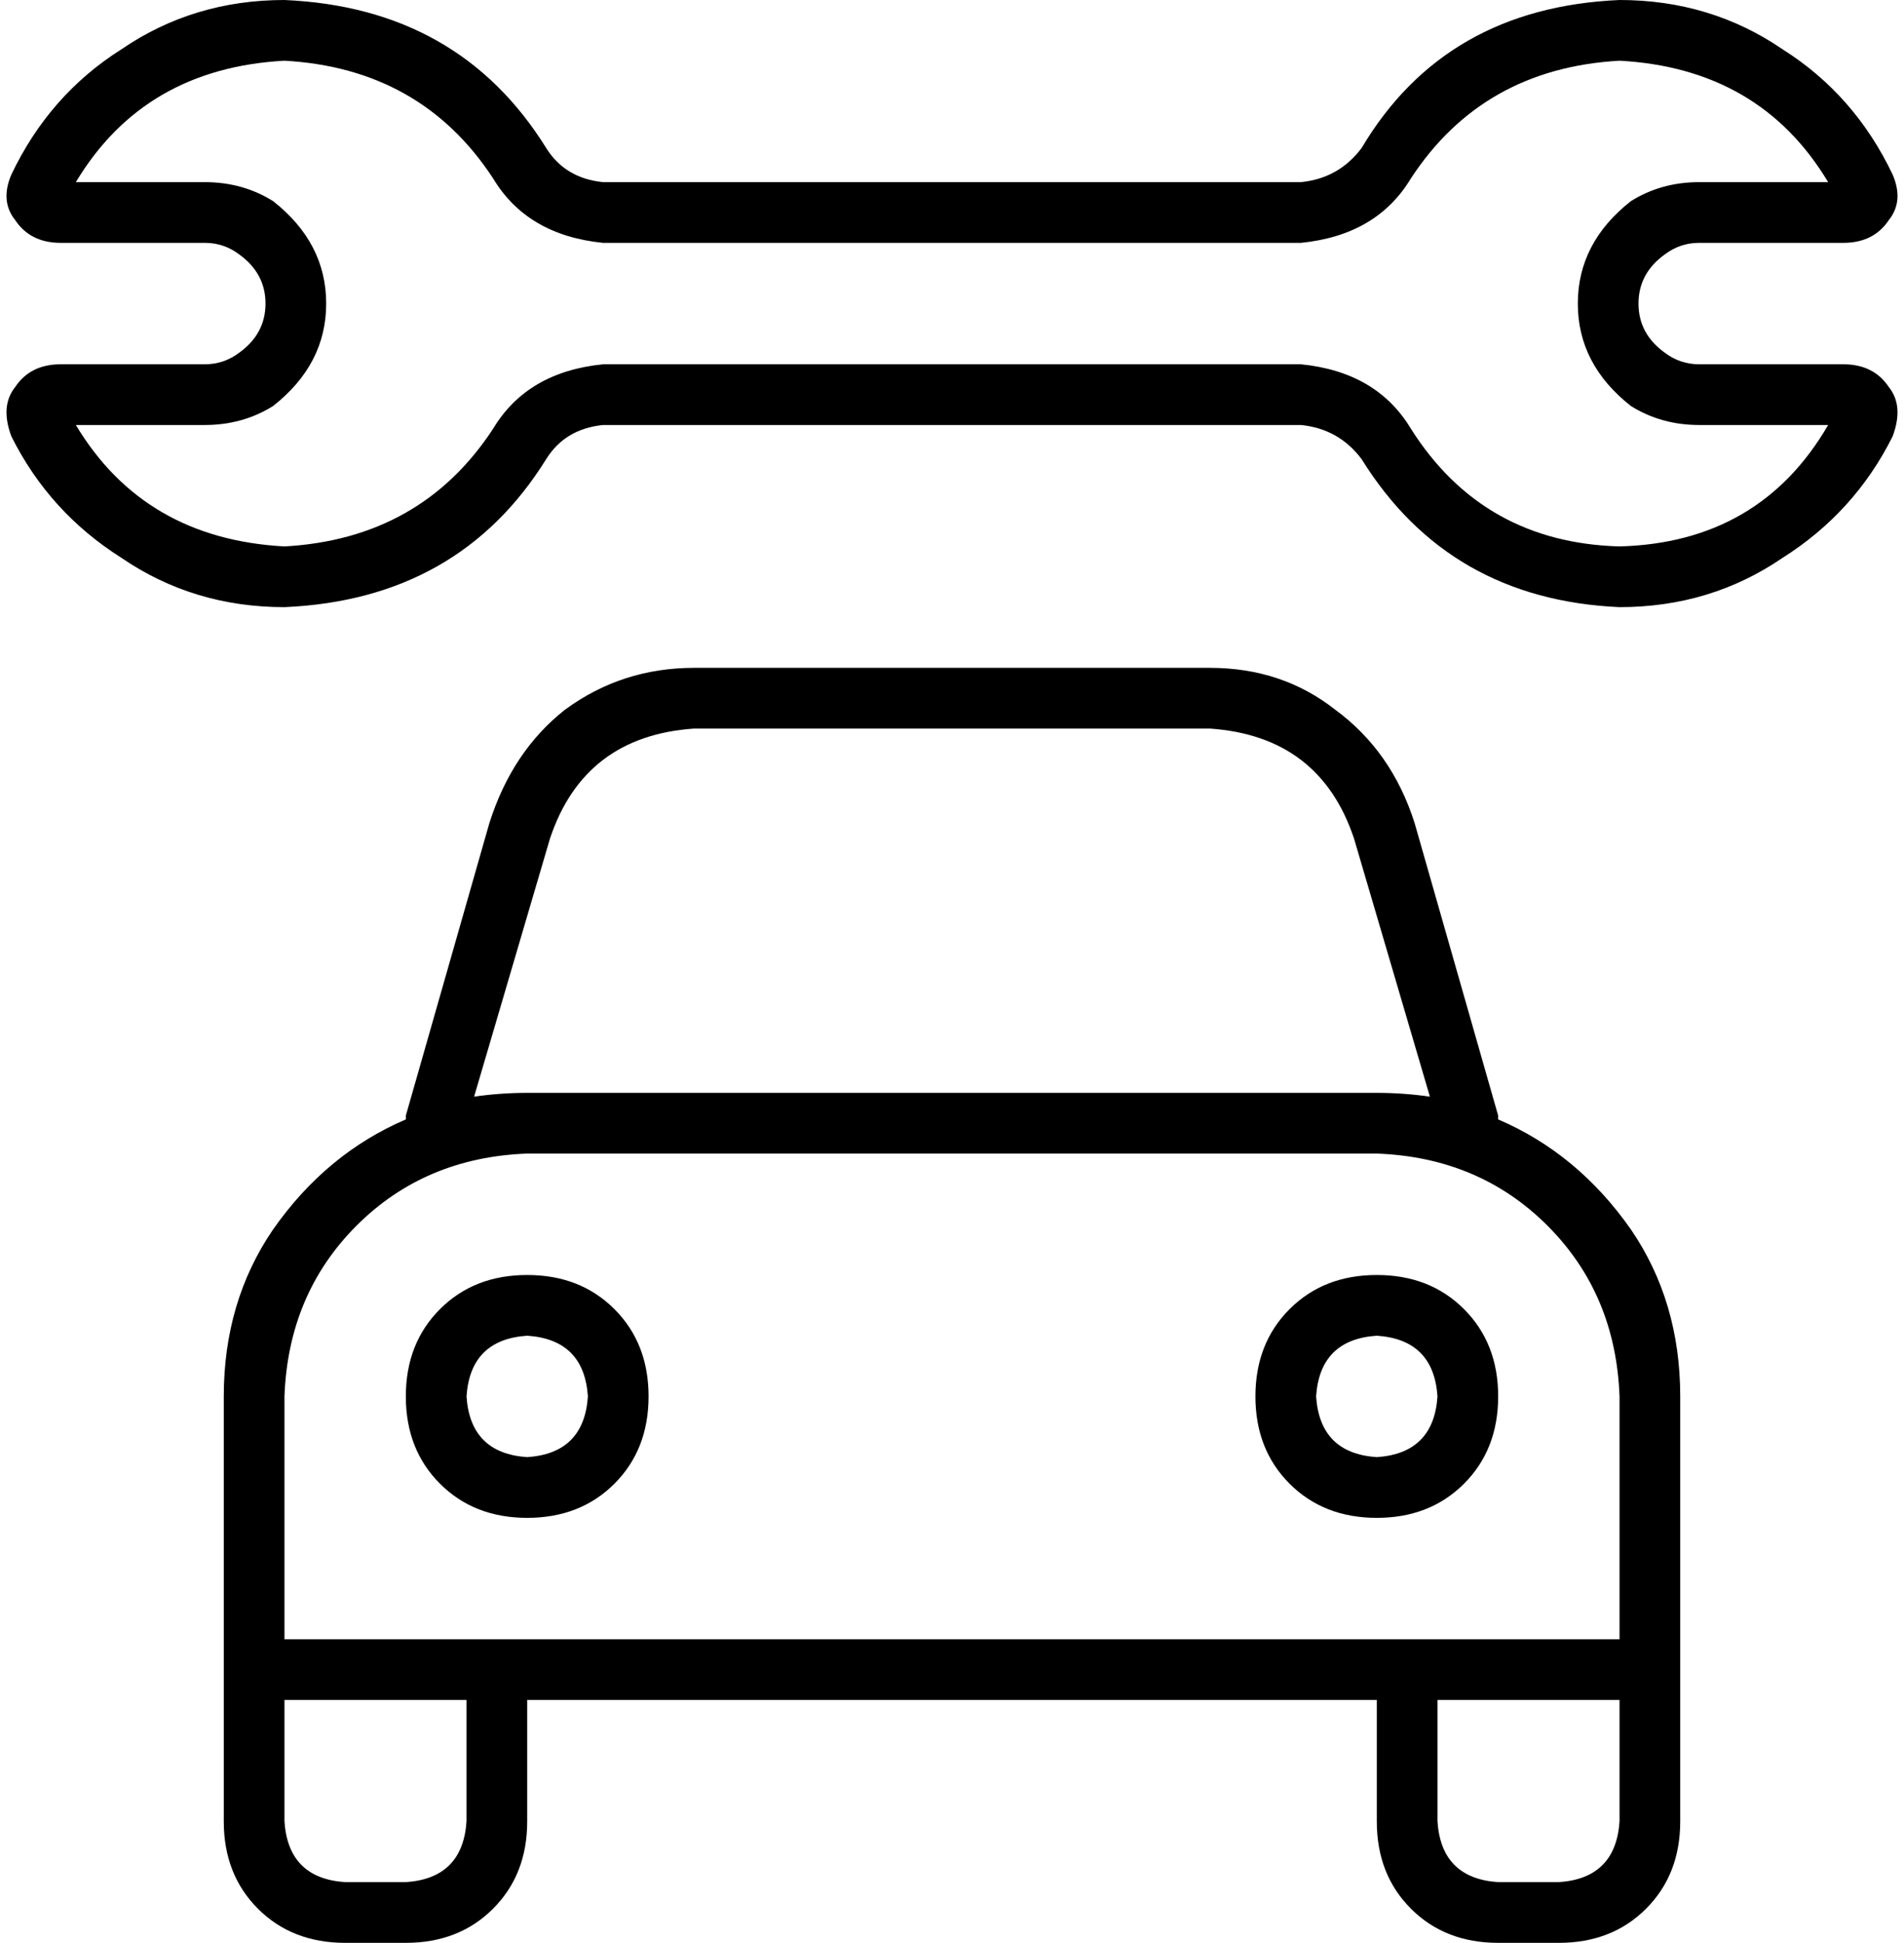 <svg xmlns="http://www.w3.org/2000/svg" viewBox="0 0 502 512">
    <path d="M 130 113 Q 111 142 75 144 Q 38 142 20 112 L 54 112 Q 64 112 72 107 Q 86 96 86 80 Q 86 64 72 53 Q 64 48 54 48 L 20 48 Q 38 18 75 16 Q 111 18 130 47 Q 139 62 159 64 L 343 64 Q 363 62 372 47 Q 391 18 427 16 Q 464 18 482 48 L 448 48 Q 438 48 430 53 Q 416 64 416 80 Q 416 96 430 107 Q 438 112 448 112 L 482 112 Q 464 143 427 144 Q 391 143 372 113 Q 363 98 343 96 L 159 96 Q 139 98 130 113 L 130 113 Z M 159 112 L 343 112 Q 353 113 359 121 Q 382 158 427 160 Q 451 160 470 147 Q 489 135 499 115 Q 502 107 498 102 Q 494 96 486 96 L 448 96 Q 443 96 439 93 Q 432 88 432 80 Q 432 72 439 67 Q 443 64 448 64 L 486 64 Q 494 64 498 58 Q 502 53 499 46 Q 489 25 470 13 Q 451 0 427 0 Q 381 2 359 39 Q 353 47 343 48 L 159 48 Q 149 47 144 39 Q 121 2 75 0 Q 51 0 32 13 Q 13 25 3 46 Q 0 53 4 58 Q 8 64 16 64 L 54 64 Q 59 64 63 67 Q 70 72 70 80 Q 70 88 63 93 Q 59 96 54 96 L 16 96 Q 8 96 4 102 Q 0 107 3 115 Q 13 135 32 147 Q 51 160 75 160 Q 121 158 144 121 Q 149 113 159 112 L 159 112 Z M 183 192 L 319 192 Q 348 194 357 221 L 377 289 Q 370 288 363 288 L 139 288 Q 132 288 125 289 L 145 221 Q 154 194 183 192 L 183 192 Z M 107 294 L 107 295 Q 86 304 72 324 Q 59 343 59 368 L 59 432 L 59 448 L 59 480 Q 59 494 68 503 Q 77 512 91 512 L 107 512 Q 121 512 130 503 Q 139 494 139 480 L 139 448 L 363 448 L 363 480 Q 363 494 372 503 Q 381 512 395 512 L 411 512 Q 425 512 434 503 Q 443 494 443 480 L 443 448 L 443 432 L 443 368 Q 443 343 430 324 Q 416 304 395 295 L 395 294 L 373 217 Q 367 198 352 187 Q 338 176 319 176 L 183 176 Q 164 176 149 187 Q 135 198 129 217 L 107 294 L 107 294 Z M 379 432 L 363 432 L 139 432 L 123 432 L 75 432 L 75 368 Q 76 341 94 323 Q 112 305 139 304 L 363 304 Q 390 305 408 323 Q 426 341 427 368 L 427 432 L 379 432 L 379 432 Z M 379 480 L 379 448 L 427 448 L 427 480 Q 426 495 411 496 L 395 496 Q 380 495 379 480 L 379 480 Z M 123 448 L 123 480 Q 122 495 107 496 L 91 496 Q 76 495 75 480 L 75 448 L 123 448 L 123 448 Z M 155 368 Q 154 383 139 384 Q 124 383 123 368 Q 124 353 139 352 Q 154 353 155 368 L 155 368 Z M 139 336 Q 125 336 116 345 L 116 345 Q 107 354 107 368 Q 107 382 116 391 Q 125 400 139 400 Q 153 400 162 391 Q 171 382 171 368 Q 171 354 162 345 Q 153 336 139 336 L 139 336 Z M 363 384 Q 348 383 347 368 Q 348 353 363 352 Q 378 353 379 368 Q 378 383 363 384 L 363 384 Z M 331 368 Q 331 382 340 391 L 340 391 Q 349 400 363 400 Q 377 400 386 391 Q 395 382 395 368 Q 395 354 386 345 Q 377 336 363 336 Q 349 336 340 345 Q 331 354 331 368 L 331 368 Z"/>
</svg>
